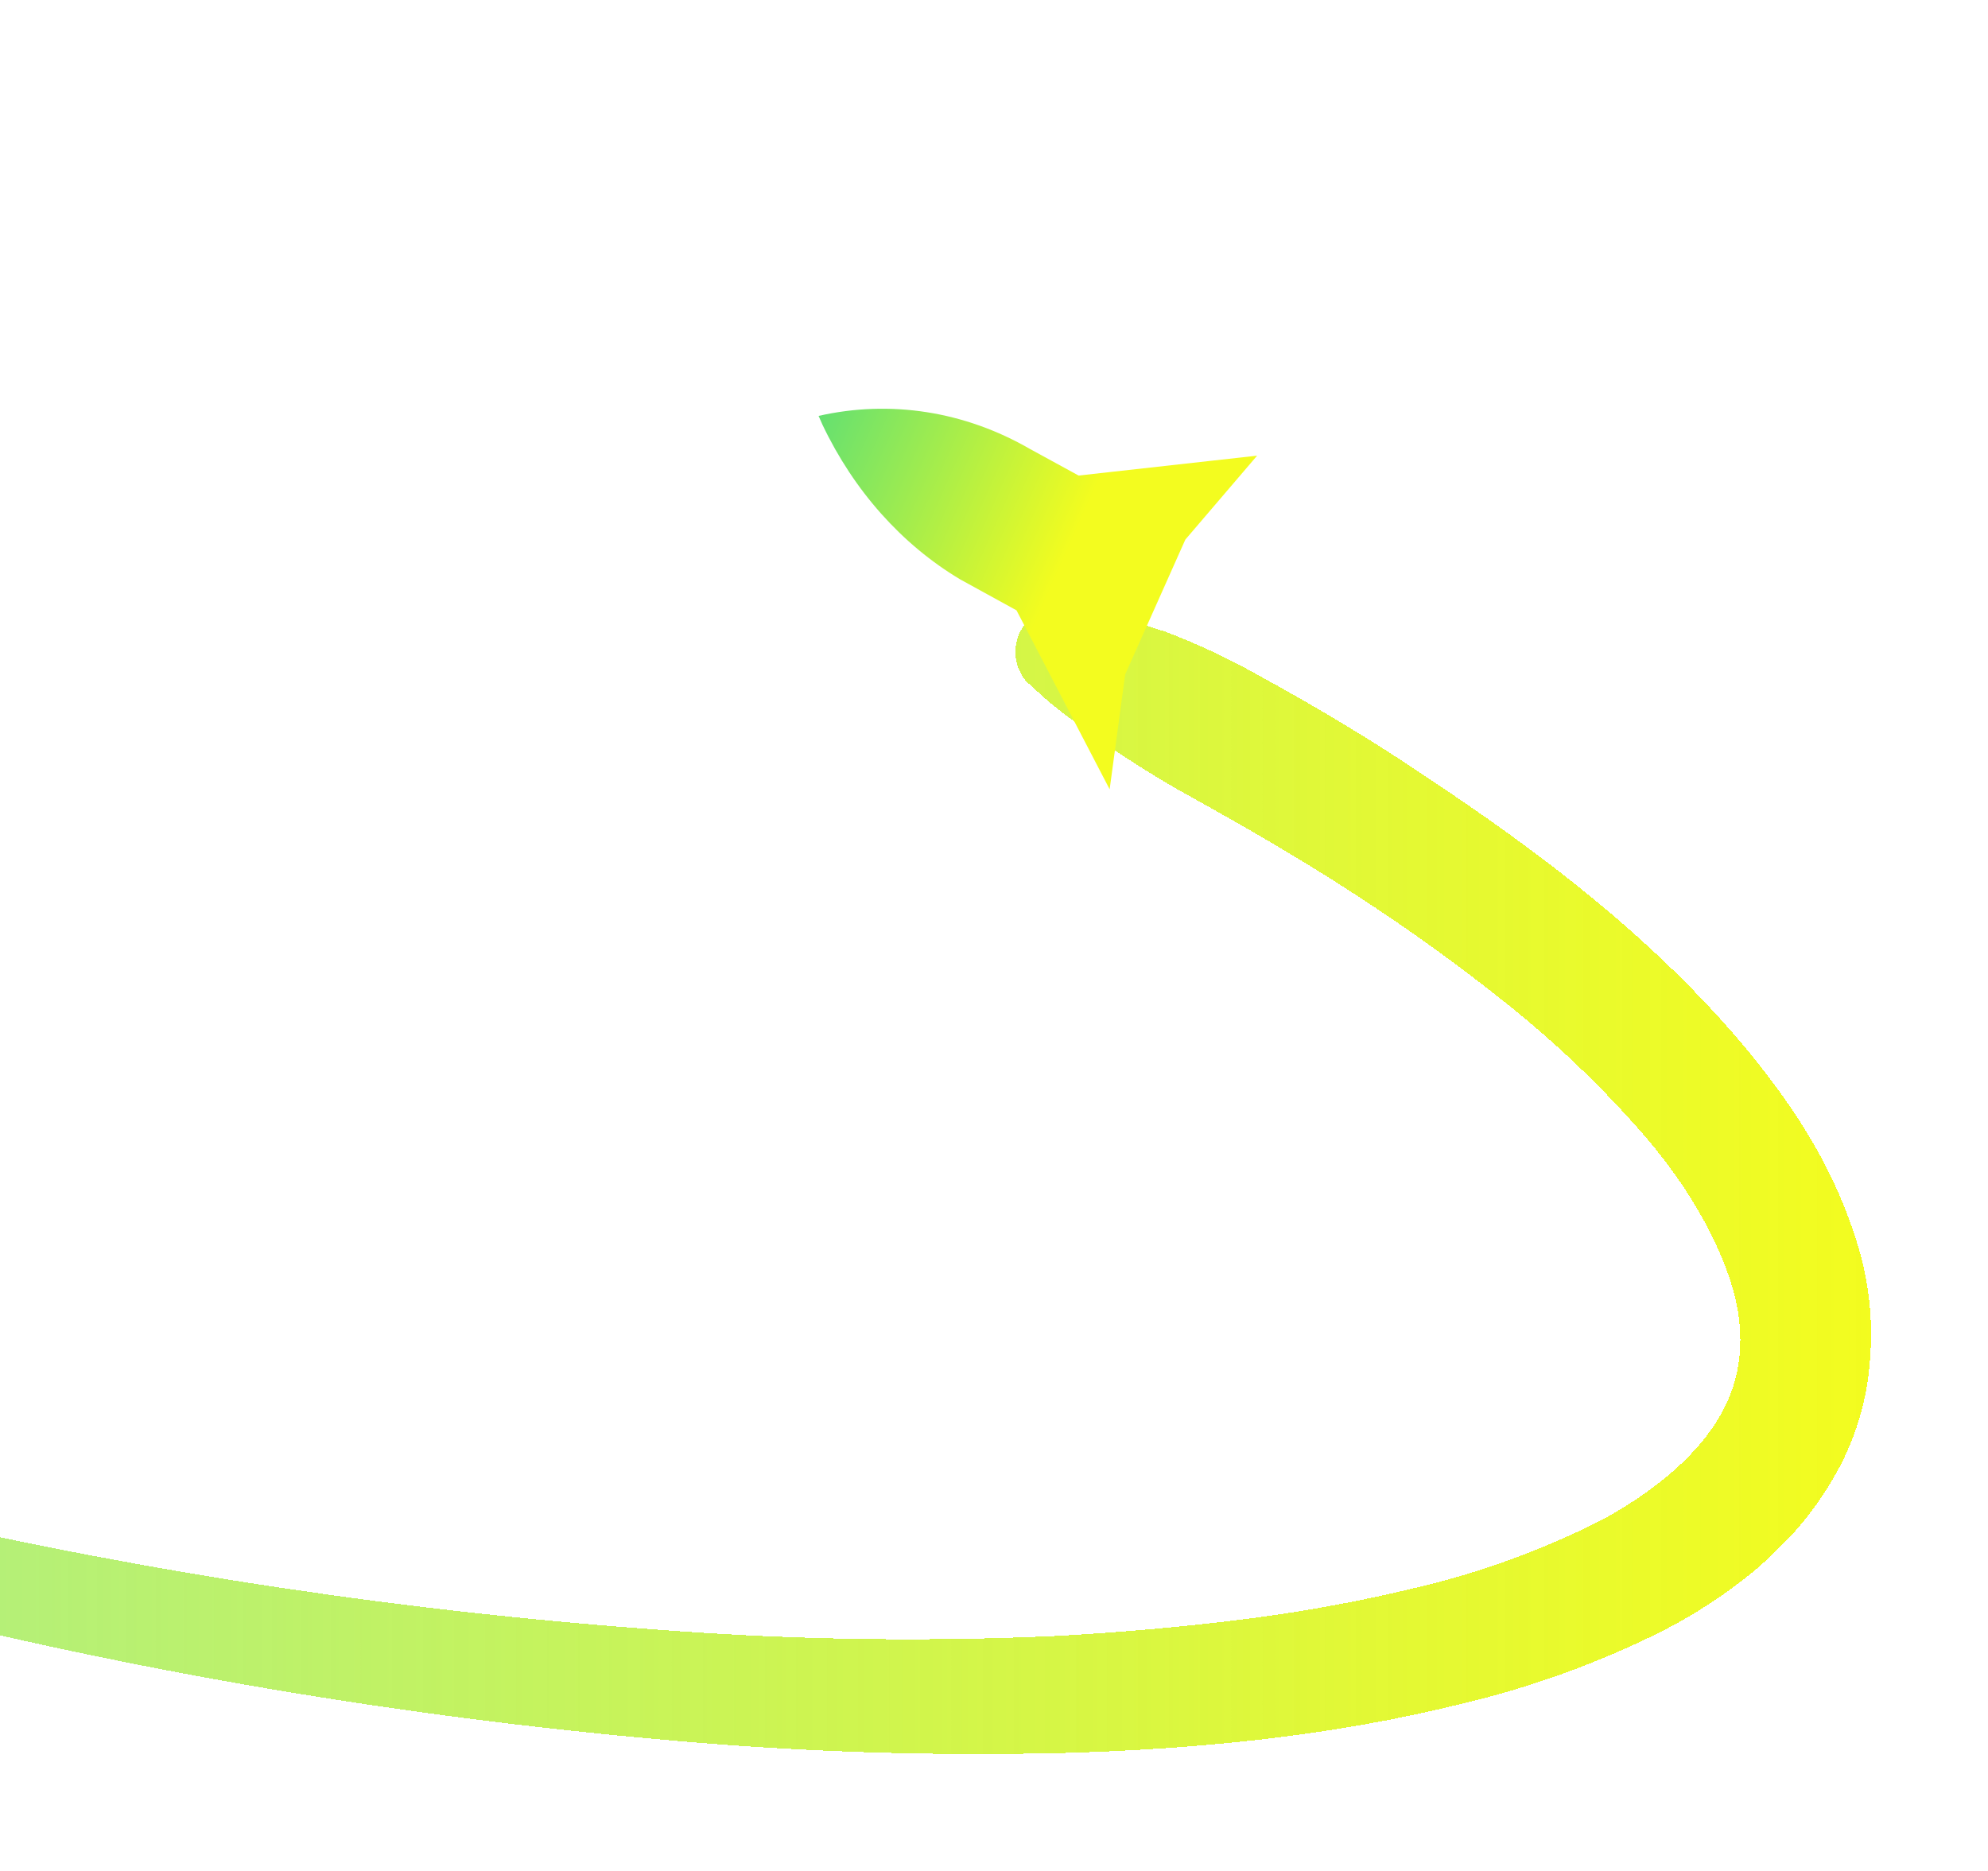 <svg width="68" height="64" viewBox="0 0 68 64" fill="none" xmlns="http://www.w3.org/2000/svg">
<g filter="url(#filter0_d_3319_12107)">
<path d="M36.477 16.713C37.057 16.804 37.632 16.927 38.199 17.083L39.859 17.607C40.928 18.014 41.966 18.498 42.965 19.055C44.995 20.164 46.963 21.335 48.869 22.629C52.713 25.186 56.465 28.021 59.601 31.718C61.169 33.598 62.615 35.693 63.445 38.281C63.901 39.617 64.079 41.033 63.968 42.441C63.879 43.897 63.447 45.312 62.707 46.569C62.35 47.181 61.938 47.758 61.477 48.295C61.026 48.798 60.544 49.271 60.032 49.712C59.046 50.526 57.974 51.229 56.834 51.807C54.67 52.886 52.39 53.713 50.038 54.272C45.456 55.412 40.843 55.843 36.292 55.967C31.726 56.075 27.157 55.92 22.609 55.504C13.584 54.698 4.639 53.174 -4.144 50.944C-12.922 48.781 -21.533 45.991 -29.913 42.595C-34.095 40.869 -38.215 38.959 -42.213 36.833C-44.212 35.755 -46.18 34.645 -48.117 33.444C-50.054 32.242 -51.93 30.979 -53.775 29.623C-55.601 28.236 -57.347 26.744 -59.002 25.156C-60.686 23.526 -62.135 21.67 -63.307 19.641C-63.917 18.599 -64.383 17.48 -64.691 16.313C-65.01 15.107 -65.083 13.85 -64.906 12.616C-64.717 11.37 -64.255 10.181 -63.553 9.134C-62.859 8.131 -62.007 7.247 -61.032 6.515C-59.135 5.136 -57.026 4.074 -54.79 3.372C-52.612 2.657 -50.381 2.122 -48.117 1.77C-45.877 1.401 -43.618 1.154 -41.352 1.031L-39.66 0.908L-37.969 0.754L-36.278 0.507C-35.724 0.384 -35.171 0.261 -34.587 0.076C-34.199 -0.051 -33.778 -0.018 -33.414 0.167C-33.051 0.352 -32.776 0.674 -32.65 1.062C-32.582 1.256 -32.555 1.461 -32.568 1.666C-32.581 1.871 -32.635 2.072 -32.727 2.255C-32.819 2.439 -32.946 2.602 -33.102 2.736C-33.257 2.87 -33.438 2.971 -33.633 3.034C-33.945 3.125 -34.276 3.125 -34.587 3.034C-35.676 2.702 -36.802 2.505 -37.938 2.448C-39.046 2.402 -40.156 2.433 -41.26 2.541C-43.474 2.695 -45.688 2.972 -47.871 3.342C-50.029 3.719 -52.156 4.255 -54.236 4.944C-56.296 5.683 -58.295 6.608 -59.956 7.902C-60.767 8.524 -61.473 9.273 -62.047 10.12C-62.599 10.942 -62.957 11.88 -63.092 12.862C-63.369 14.834 -62.723 16.868 -61.647 18.685C-60.52 20.53 -59.144 22.21 -57.557 23.677C-55.983 25.207 -54.297 26.619 -52.514 27.898C-48.904 30.461 -45.1 32.738 -41.136 34.707C-37.17 36.71 -33.08 38.497 -28.929 40.099C-20.623 43.303 -12.092 45.888 -3.406 47.833C5.251 49.837 14.053 51.155 22.916 51.776C27.316 52.1 31.731 52.161 36.139 51.961C38.322 51.838 40.505 51.653 42.658 51.376C44.791 51.103 46.907 50.702 48.992 50.174C51.004 49.66 52.952 48.926 54.804 47.987C56.557 47.031 58.064 45.799 58.863 44.382C59.663 42.964 59.724 41.362 59.14 39.668C58.556 37.973 57.479 36.248 56.126 34.707C54.739 33.128 53.216 31.675 51.575 30.363C49.888 29.01 48.133 27.745 46.317 26.573C44.472 25.371 42.596 24.293 40.659 23.215C39.706 22.691 38.783 22.105 37.861 21.489L36.508 20.503C36.05 20.167 35.618 19.796 35.216 19.394H35.185C35.041 19.251 34.927 19.081 34.849 18.893C34.771 18.705 34.731 18.504 34.731 18.3C34.731 18.097 34.771 17.896 34.849 17.708C34.927 17.52 35.041 17.35 35.185 17.206C35.349 17.031 35.55 16.895 35.774 16.81C35.998 16.724 36.239 16.691 36.477 16.713Z" fill="url(#paint0_linear_3319_12107)" shape-rendering="crispEdges"/>
</g>
<g clip-path="url(#clip0_3319_12107)">
<path d="M43 15.587L36.894 16.267L35.234 15.36C33.003 14.069 30.455 13.669 28 14.227L28.133 14.529C29.207 16.787 30.848 18.628 32.845 19.82L34.77 20.878L37.956 27L38.487 23.07L40.544 18.459L43 15.587Z" fill="url(#paint1_linear_3319_12107)"/>
</g>
<defs>
<filter id="filter0_d_3319_12107" x="-69" y="0" width="137" height="64" filterUnits="userSpaceOnUse" color-interpolation-filters="sRGB">
<feFlood flood-opacity="0" result="BackgroundImageFix"/>
<feColorMatrix in="SourceAlpha" type="matrix" values="0 0 0 0 0 0 0 0 0 0 0 0 0 0 0 0 0 0 127 0" result="hardAlpha"/>
<feOffset dy="4"/>
<feGaussianBlur stdDeviation="2"/>
<feComposite in2="hardAlpha" operator="out"/>
<feColorMatrix type="matrix" values="0 0 0 0 0 0 0 0 0 0 0 0 0 0 0 0 0 0 0.25 0"/>
<feBlend mode="normal" in2="BackgroundImageFix" result="effect1_dropShadow_3319_12107"/>
<feBlend mode="normal" in="SourceGraphic" in2="effect1_dropShadow_3319_12107" result="shape"/>
</filter>
<linearGradient id="paint0_linear_3319_12107" x1="-66.469" y1="28.006" x2="64.152" y2="28.006" gradientUnits="userSpaceOnUse">
<stop stop-color="#3AD889" stop-opacity="0.5"/>
<stop offset="0.21" stop-color="#65E070" stop-opacity="0.62"/>
<stop offset="0.6" stop-color="#B1EF45" stop-opacity="0.82"/>
<stop offset="0.87" stop-color="#E1F82A" stop-opacity="0.95"/>
<stop offset="1" stop-color="#F3FC1F"/>
</linearGradient>
<linearGradient id="paint1_linear_3319_12107" x1="25.5" y1="12.7" x2="40.184" y2="19.221" gradientUnits="userSpaceOnUse">
<stop stop-color="#3AD889"/>
<stop offset="0.782" stop-color="#F3FC1F"/>
</linearGradient>
<clipPath id="clip0_3319_12107">
<rect width="15" height="13" fill="white" transform="translate(28 14)"/>
</clipPath>
</defs>
</svg>
